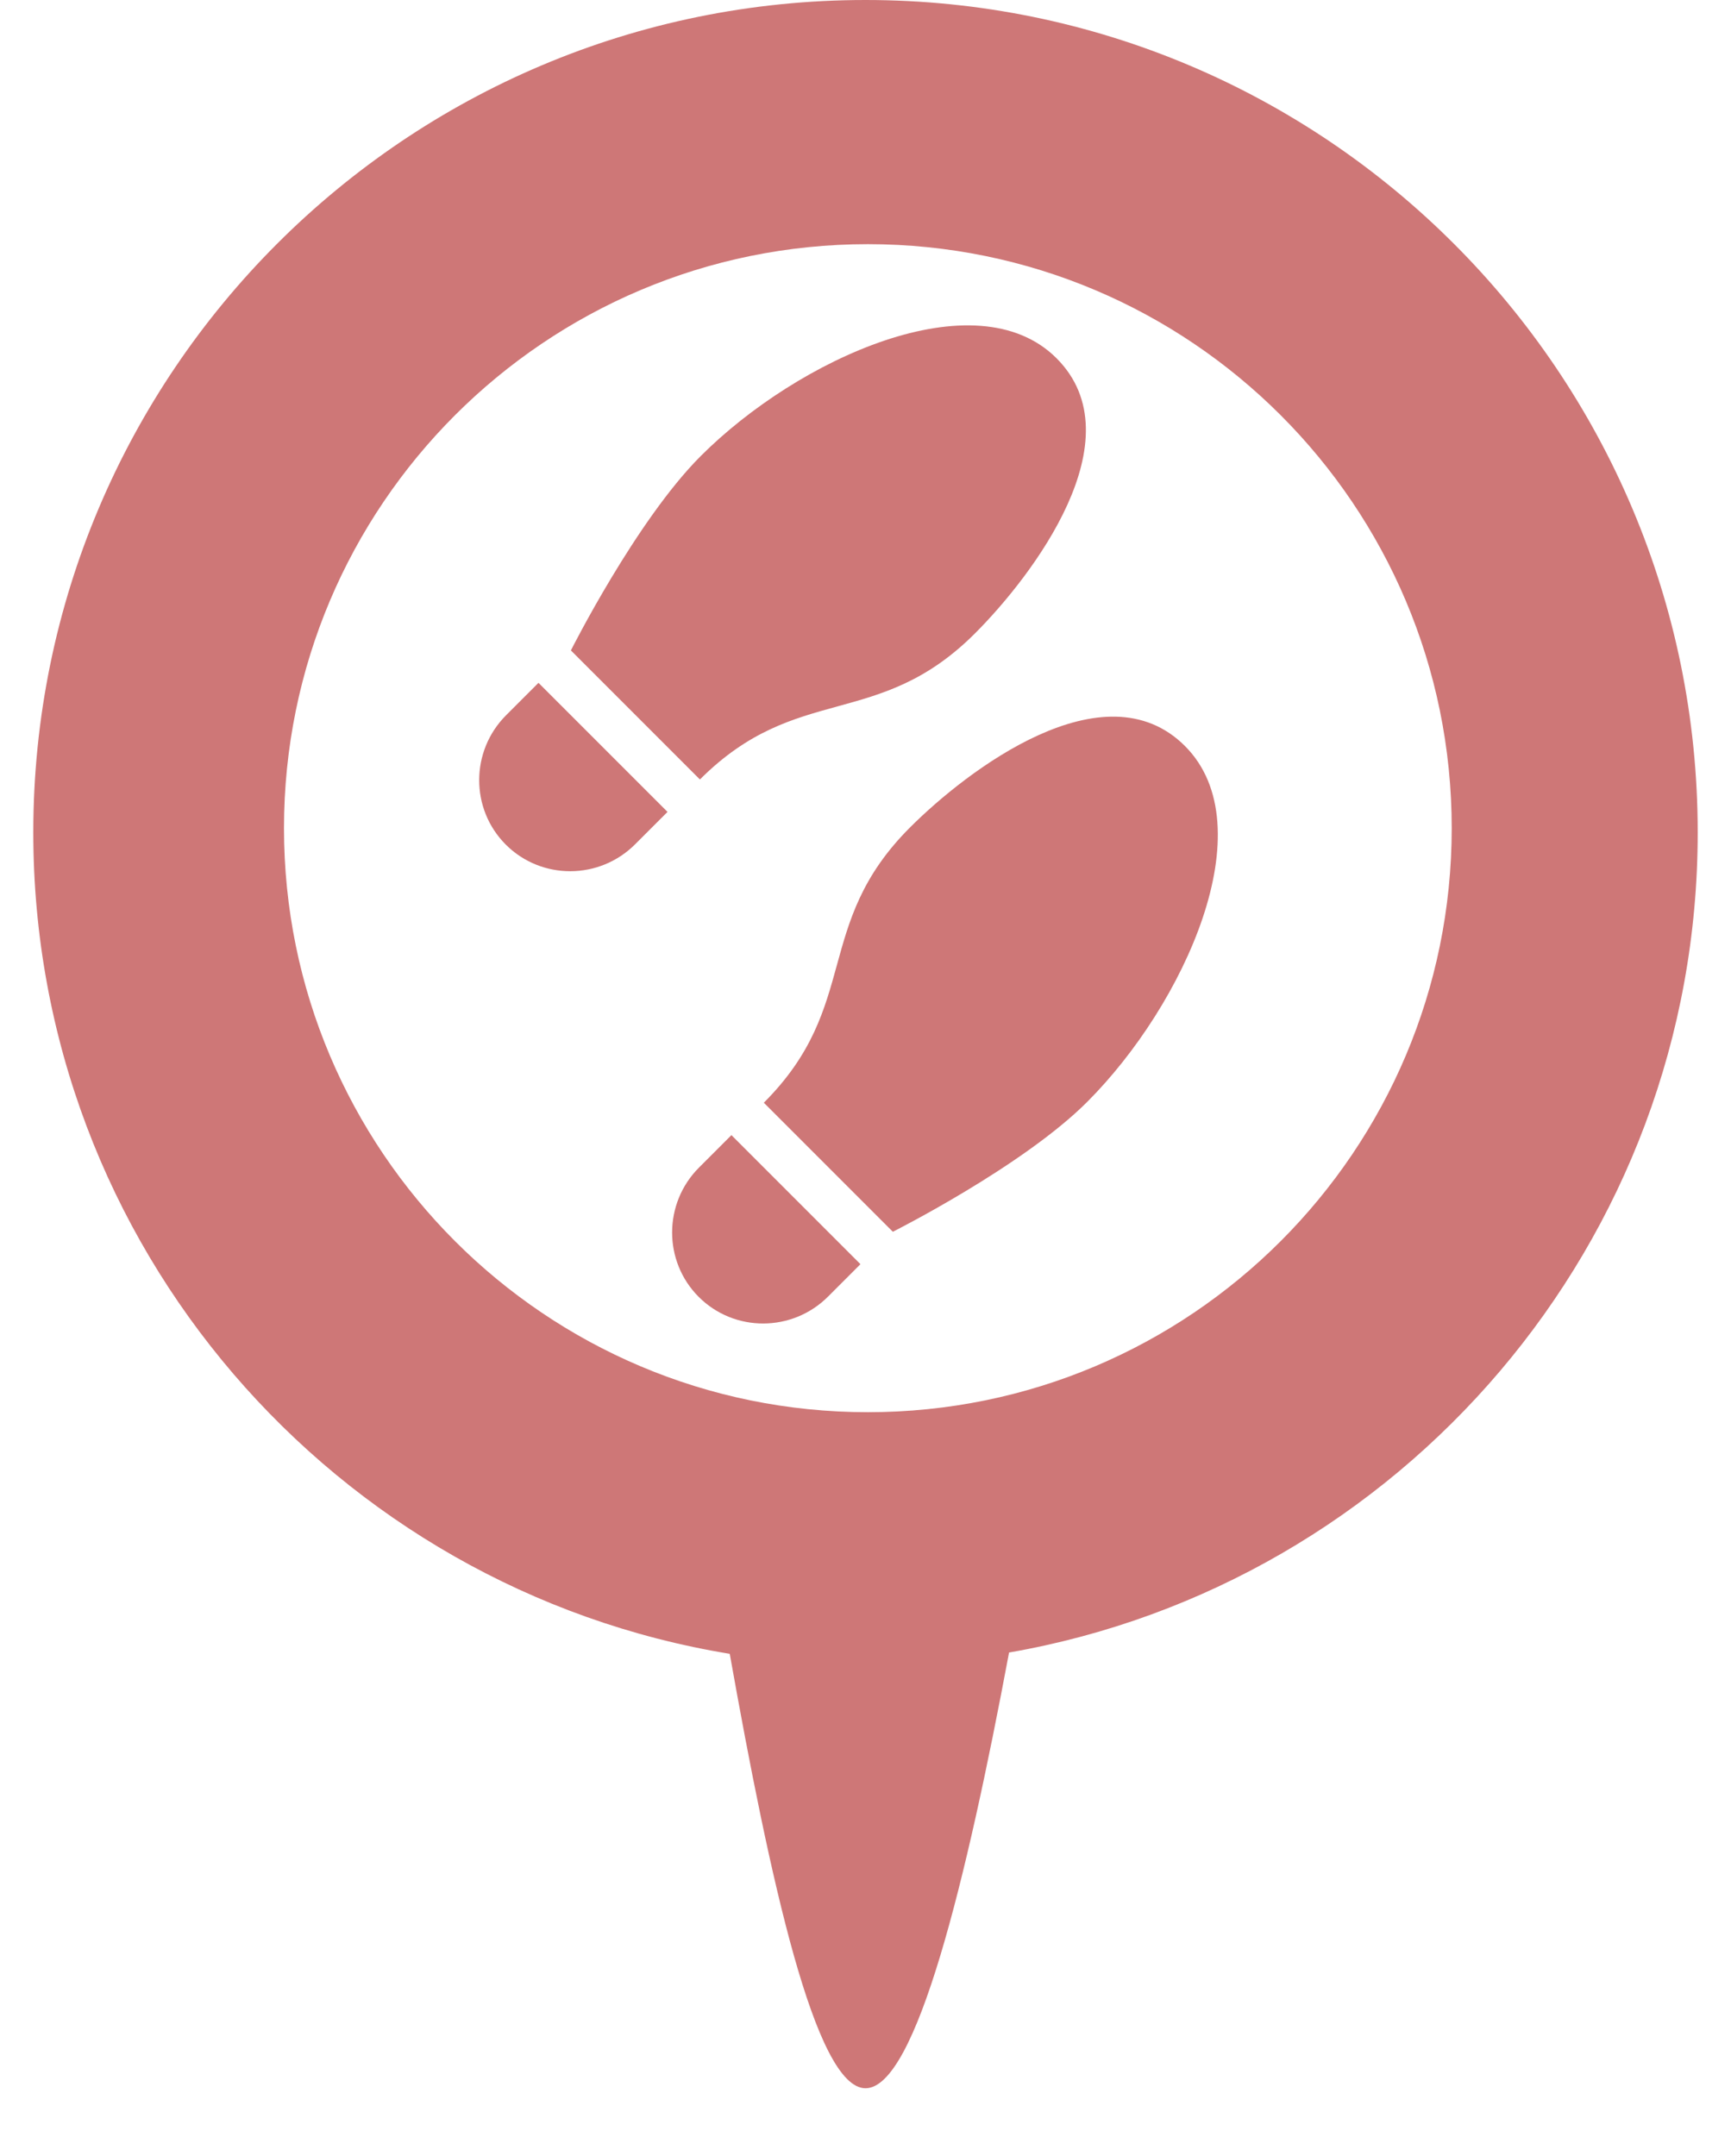 <svg width="208" height="259" viewBox="0 0 208 259" fill="none" xmlns="http://www.w3.org/2000/svg">
<path d="M181.44 97.898C181.44 140.701 146.741 175.4 103.937 175.4C61.134 175.4 26.435 140.701 26.435 97.898C26.435 55.094 61.134 20.395 103.937 20.395C146.741 20.395 181.44 55.094 181.44 97.898Z" fill="white"/>
<g filter="url(#filter0_di_2176_435)">
<path fill-rule="evenodd" clip-rule="evenodd" d="M204 100C204 149.346 168.258 190.344 121.25 198.518C116.122 225.907 110.071 250.863 104.001 250.863C97.983 250.863 92.513 225.788 87.688 198.676C40.218 190.888 4 149.674 4 100C4 44.772 48.772 0 104 0C159.228 0 204 44.772 204 100ZM104.282 169.648C143.029 169.648 174.44 138.237 174.44 99.49C174.44 60.742 143.029 29.332 104.282 29.332C65.535 29.332 34.124 60.742 34.124 99.49C34.124 138.237 65.535 169.648 104.282 169.648Z" fill="#CE7777"/>
</g>
<g filter="url(#filter1_di_2176_435)">
<path d="M84.194 54.791C76.442 62.542 68.6 78.136 68.6 78.136L84.103 93.639C89.944 87.799 95.289 86.329 100.634 84.86C105.979 83.391 111.325 81.922 117.165 76.081C124.028 69.218 136.644 52.727 126.954 43.037C117.264 33.348 95.875 43.109 84.194 54.791ZM60.776 101.463C65.052 105.739 72.02 105.723 76.316 101.427L80.21 97.533L64.706 82.03L60.812 85.924C56.517 90.219 56.501 97.188 60.776 101.463ZM130.632 132.38C142.313 120.698 152.075 99.309 142.385 89.619C132.696 79.93 116.204 92.545 109.342 99.408C103.501 105.249 102.032 110.594 100.562 115.939C99.093 121.284 97.624 126.629 91.783 132.47L107.286 147.973C107.286 147.973 122.88 140.131 130.632 132.38ZM83.959 155.797C88.235 160.073 95.203 160.056 99.499 155.761L103.393 151.867L87.889 136.364L83.995 140.258C79.7 144.553 79.684 151.522 83.959 155.797Z" fill="#CE7777"/>
</g>
<defs>
<filter id="filter0_di_2176_435" x="0" y="-4" width="208" height="262.864" filterUnits="userSpaceOnUse" color-interpolation-filters="sRGB">
<feFlood flood-opacity="0" result="BackgroundImageFix"/>
<feColorMatrix in="SourceAlpha" type="matrix" values="0 0 0 0 0 0 0 0 0 0 0 0 0 0 0 0 0 0 127 0" result="hardAlpha"/>
<feOffset dy="4"/>
<feGaussianBlur stdDeviation="2"/>
<feComposite in2="hardAlpha" operator="out"/>
<feColorMatrix type="matrix" values="0 0 0 0 0 0 0 0 0 0 0 0 0 0 0 0 0 0 0.25 0"/>
<feBlend mode="normal" in2="BackgroundImageFix" result="effect1_dropShadow_2176_435"/>
<feBlend mode="normal" in="SourceGraphic" in2="effect1_dropShadow_2176_435" result="shape"/>
<feColorMatrix in="SourceAlpha" type="matrix" values="0 0 0 0 0 0 0 0 0 0 0 0 0 0 0 0 0 0 127 0" result="hardAlpha"/>
<feOffset dy="-4"/>
<feGaussianBlur stdDeviation="2"/>
<feComposite in2="hardAlpha" operator="arithmetic" k2="-1" k3="1"/>
<feColorMatrix type="matrix" values="0 0 0 0 0 0 0 0 0 0 0 0 0 0 0 0 0 0 0.25 0"/>
<feBlend mode="normal" in2="shape" result="effect2_innerShadow_2176_435"/>
</filter>
<filter id="filter1_di_2176_435" x="53.58" y="35.086" width="96.756" height="131.907" filterUnits="userSpaceOnUse" color-interpolation-filters="sRGB">
<feFlood flood-opacity="0" result="BackgroundImageFix"/>
<feColorMatrix in="SourceAlpha" type="matrix" values="0 0 0 0 0 0 0 0 0 0 0 0 0 0 0 0 0 0 127 0" result="hardAlpha"/>
<feOffset dy="4"/>
<feGaussianBlur stdDeviation="2"/>
<feComposite in2="hardAlpha" operator="out"/>
<feColorMatrix type="matrix" values="0 0 0 0 0 0 0 0 0 0 0 0 0 0 0 0 0 0 0.25 0"/>
<feBlend mode="normal" in2="BackgroundImageFix" result="effect1_dropShadow_2176_435"/>
<feBlend mode="normal" in="SourceGraphic" in2="effect1_dropShadow_2176_435" result="shape"/>
<feColorMatrix in="SourceAlpha" type="matrix" values="0 0 0 0 0 0 0 0 0 0 0 0 0 0 0 0 0 0 127 0" result="hardAlpha"/>
<feOffset dy="-4"/>
<feGaussianBlur stdDeviation="2"/>
<feComposite in2="hardAlpha" operator="arithmetic" k2="-1" k3="1"/>
<feColorMatrix type="matrix" values="0 0 0 0 0 0 0 0 0 0 0 0 0 0 0 0 0 0 0.25 0"/>
<feBlend mode="normal" in2="shape" result="effect2_innerShadow_2176_435"/>
</filter>
</defs>
</svg>
